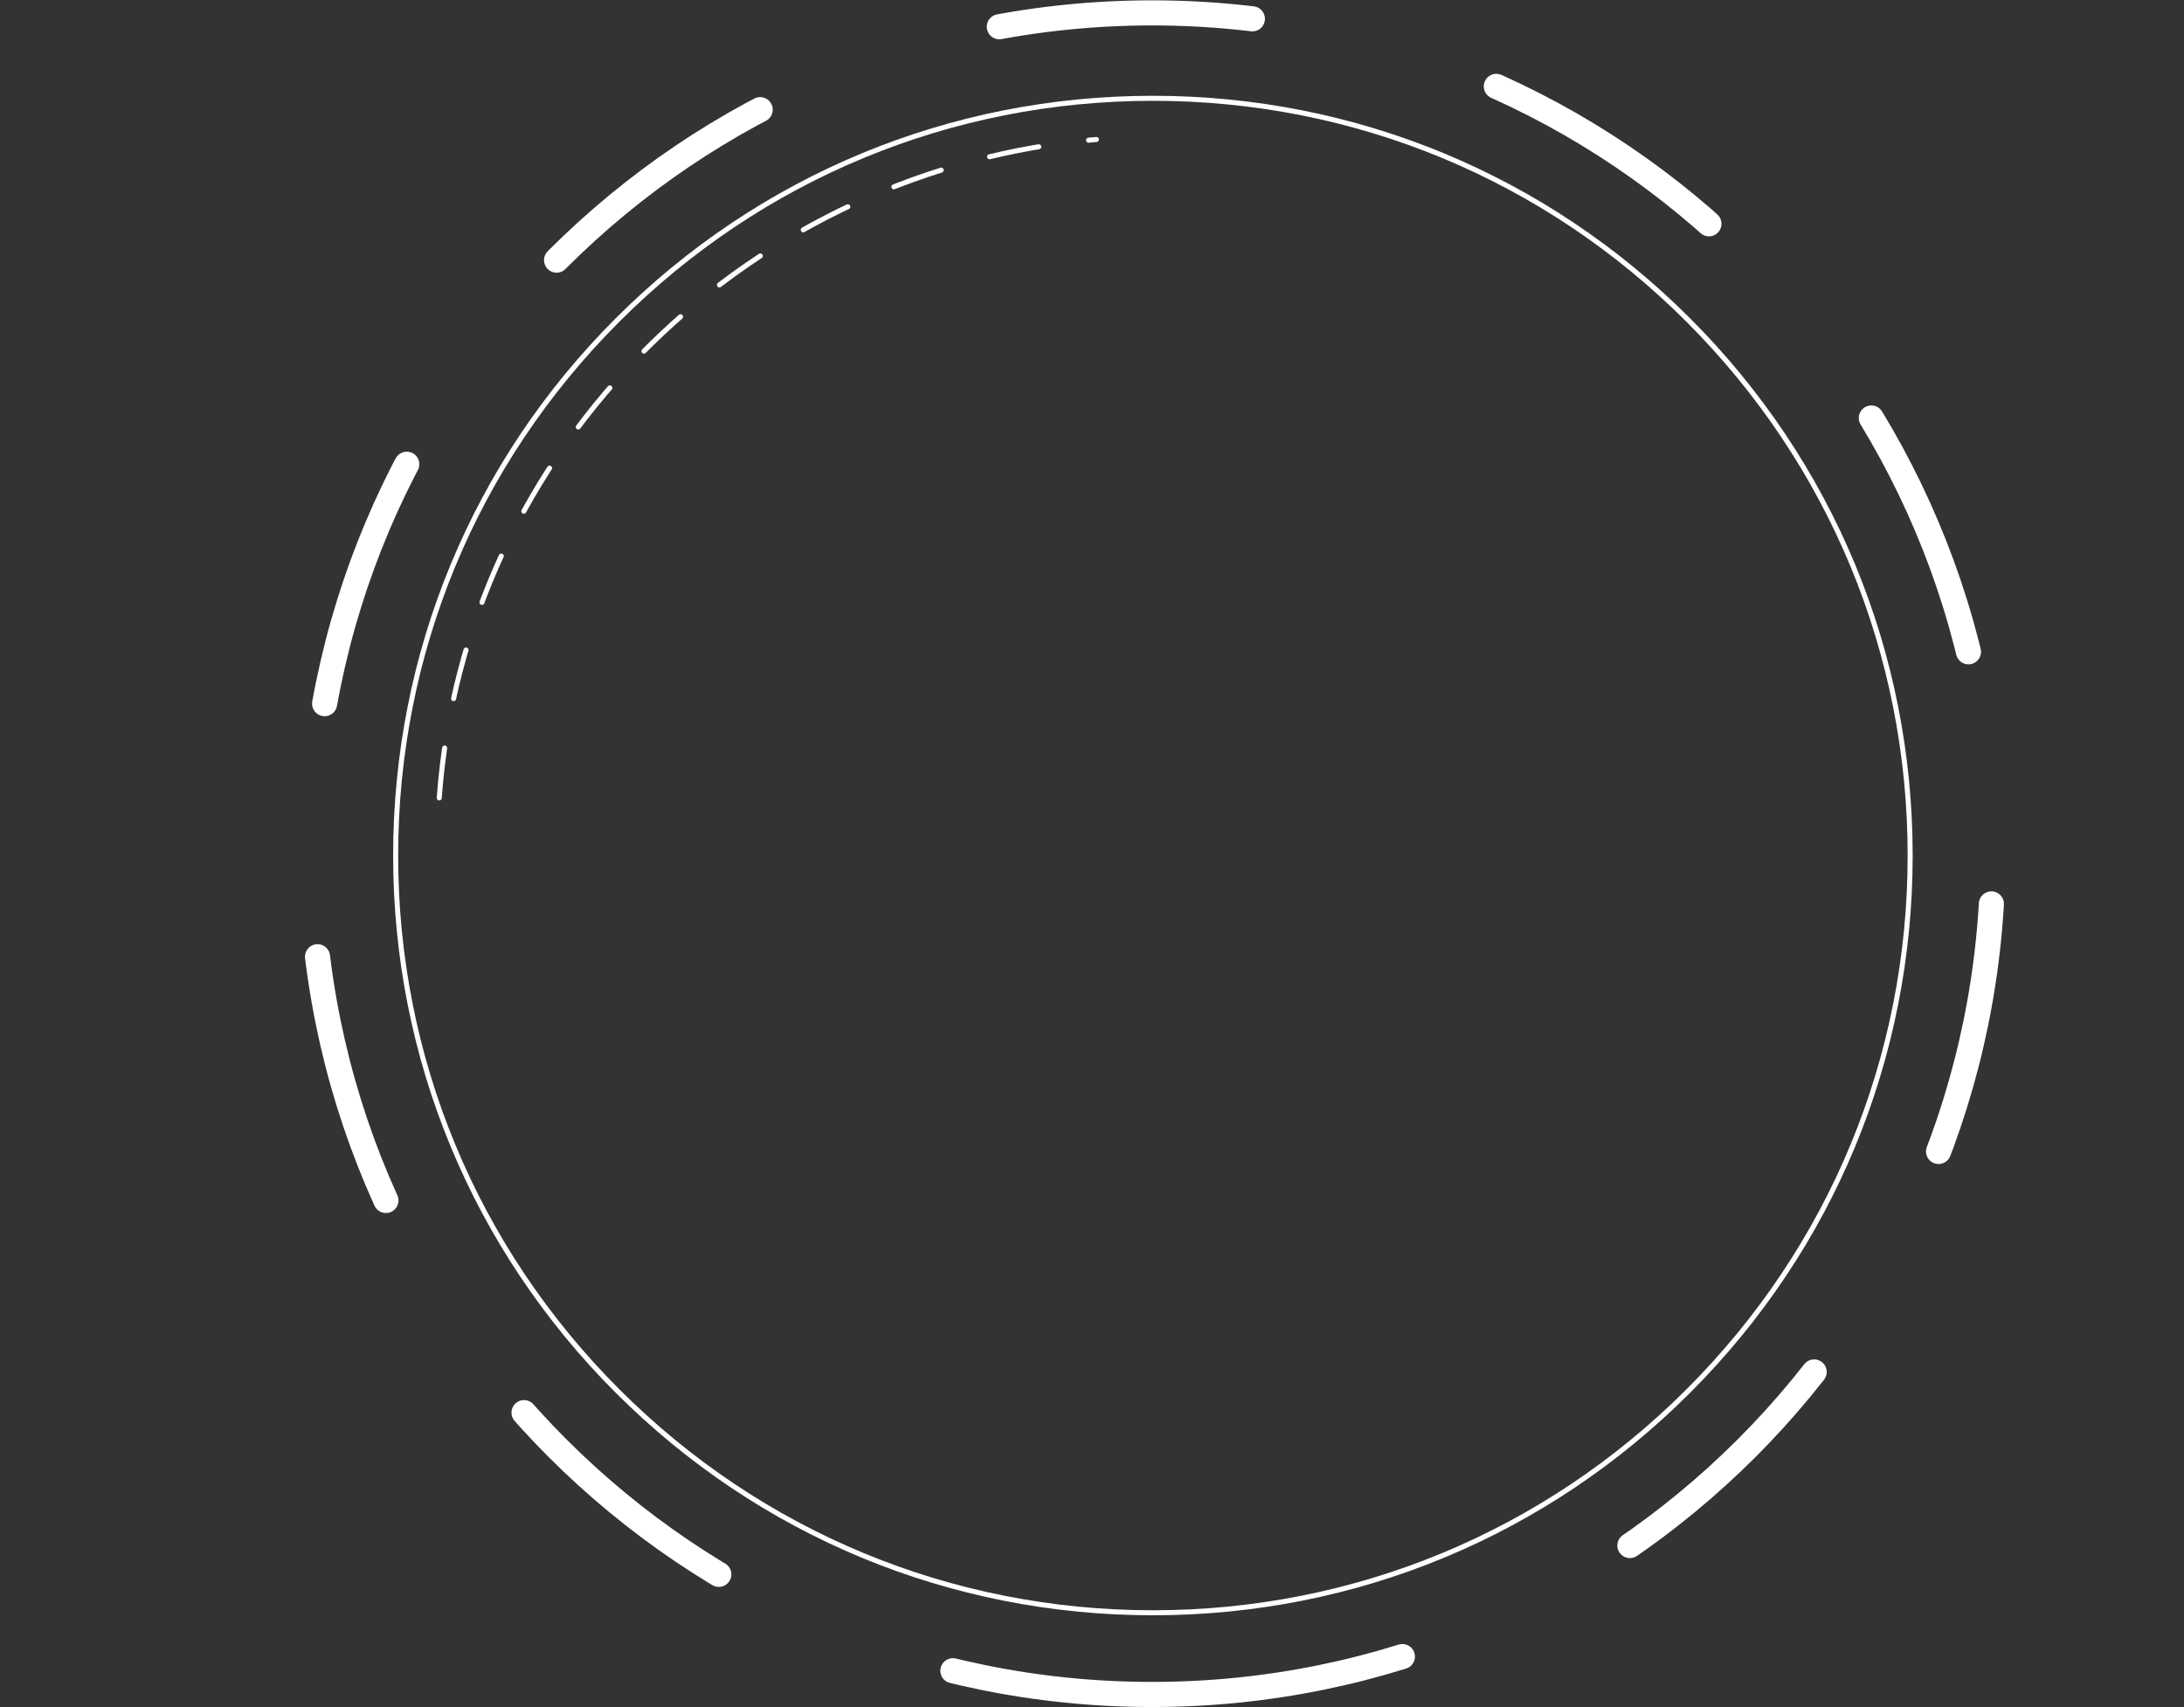 <svg width="870" height="680" viewBox="0 0 870 680" fill="none" xmlns="http://www.w3.org/2000/svg">
<rect x="0" y="0" width="870" height="680" fill="#333333" stroke="none"/>
<path d="M458.933 675C643.912 675 793.866 525.045 793.866 340.067C793.866 155.088 643.912 5.134 458.933 5.134C273.955 5.134 124 155.088 124 340.067C124 525.045 273.955 675 458.933 675Z" stroke="white" stroke-width="10" stroke-linecap="round" stroke-linejoin="round" stroke-dasharray="101.23 101.23"/>
<path d="M174.974 317.858C179.904 249.747 209.233 186.381 258.789 137.613C306.725 90.338 369.682 61.311 436.762 55.557" stroke="white" stroke-width="2" stroke-linecap="round" stroke-linejoin="round" stroke-dasharray="20 20"/>
<path d="M459.26 642.456C378.69 642.456 302.939 611.077 245.966 554.096C188.993 497.116 157.607 421.372 157.607 340.802C157.607 260.232 188.985 184.473 245.966 127.5C302.946 70.527 378.69 39.156 459.26 39.156C539.831 39.156 615.582 70.534 672.555 127.515C729.528 184.495 760.914 260.239 760.914 340.817C760.914 421.394 729.535 497.138 672.555 554.111C615.574 611.084 539.831 642.456 459.26 642.456Z" stroke="white" stroke-width="2" stroke-linecap="round" stroke-linejoin="round"/>
</svg>
